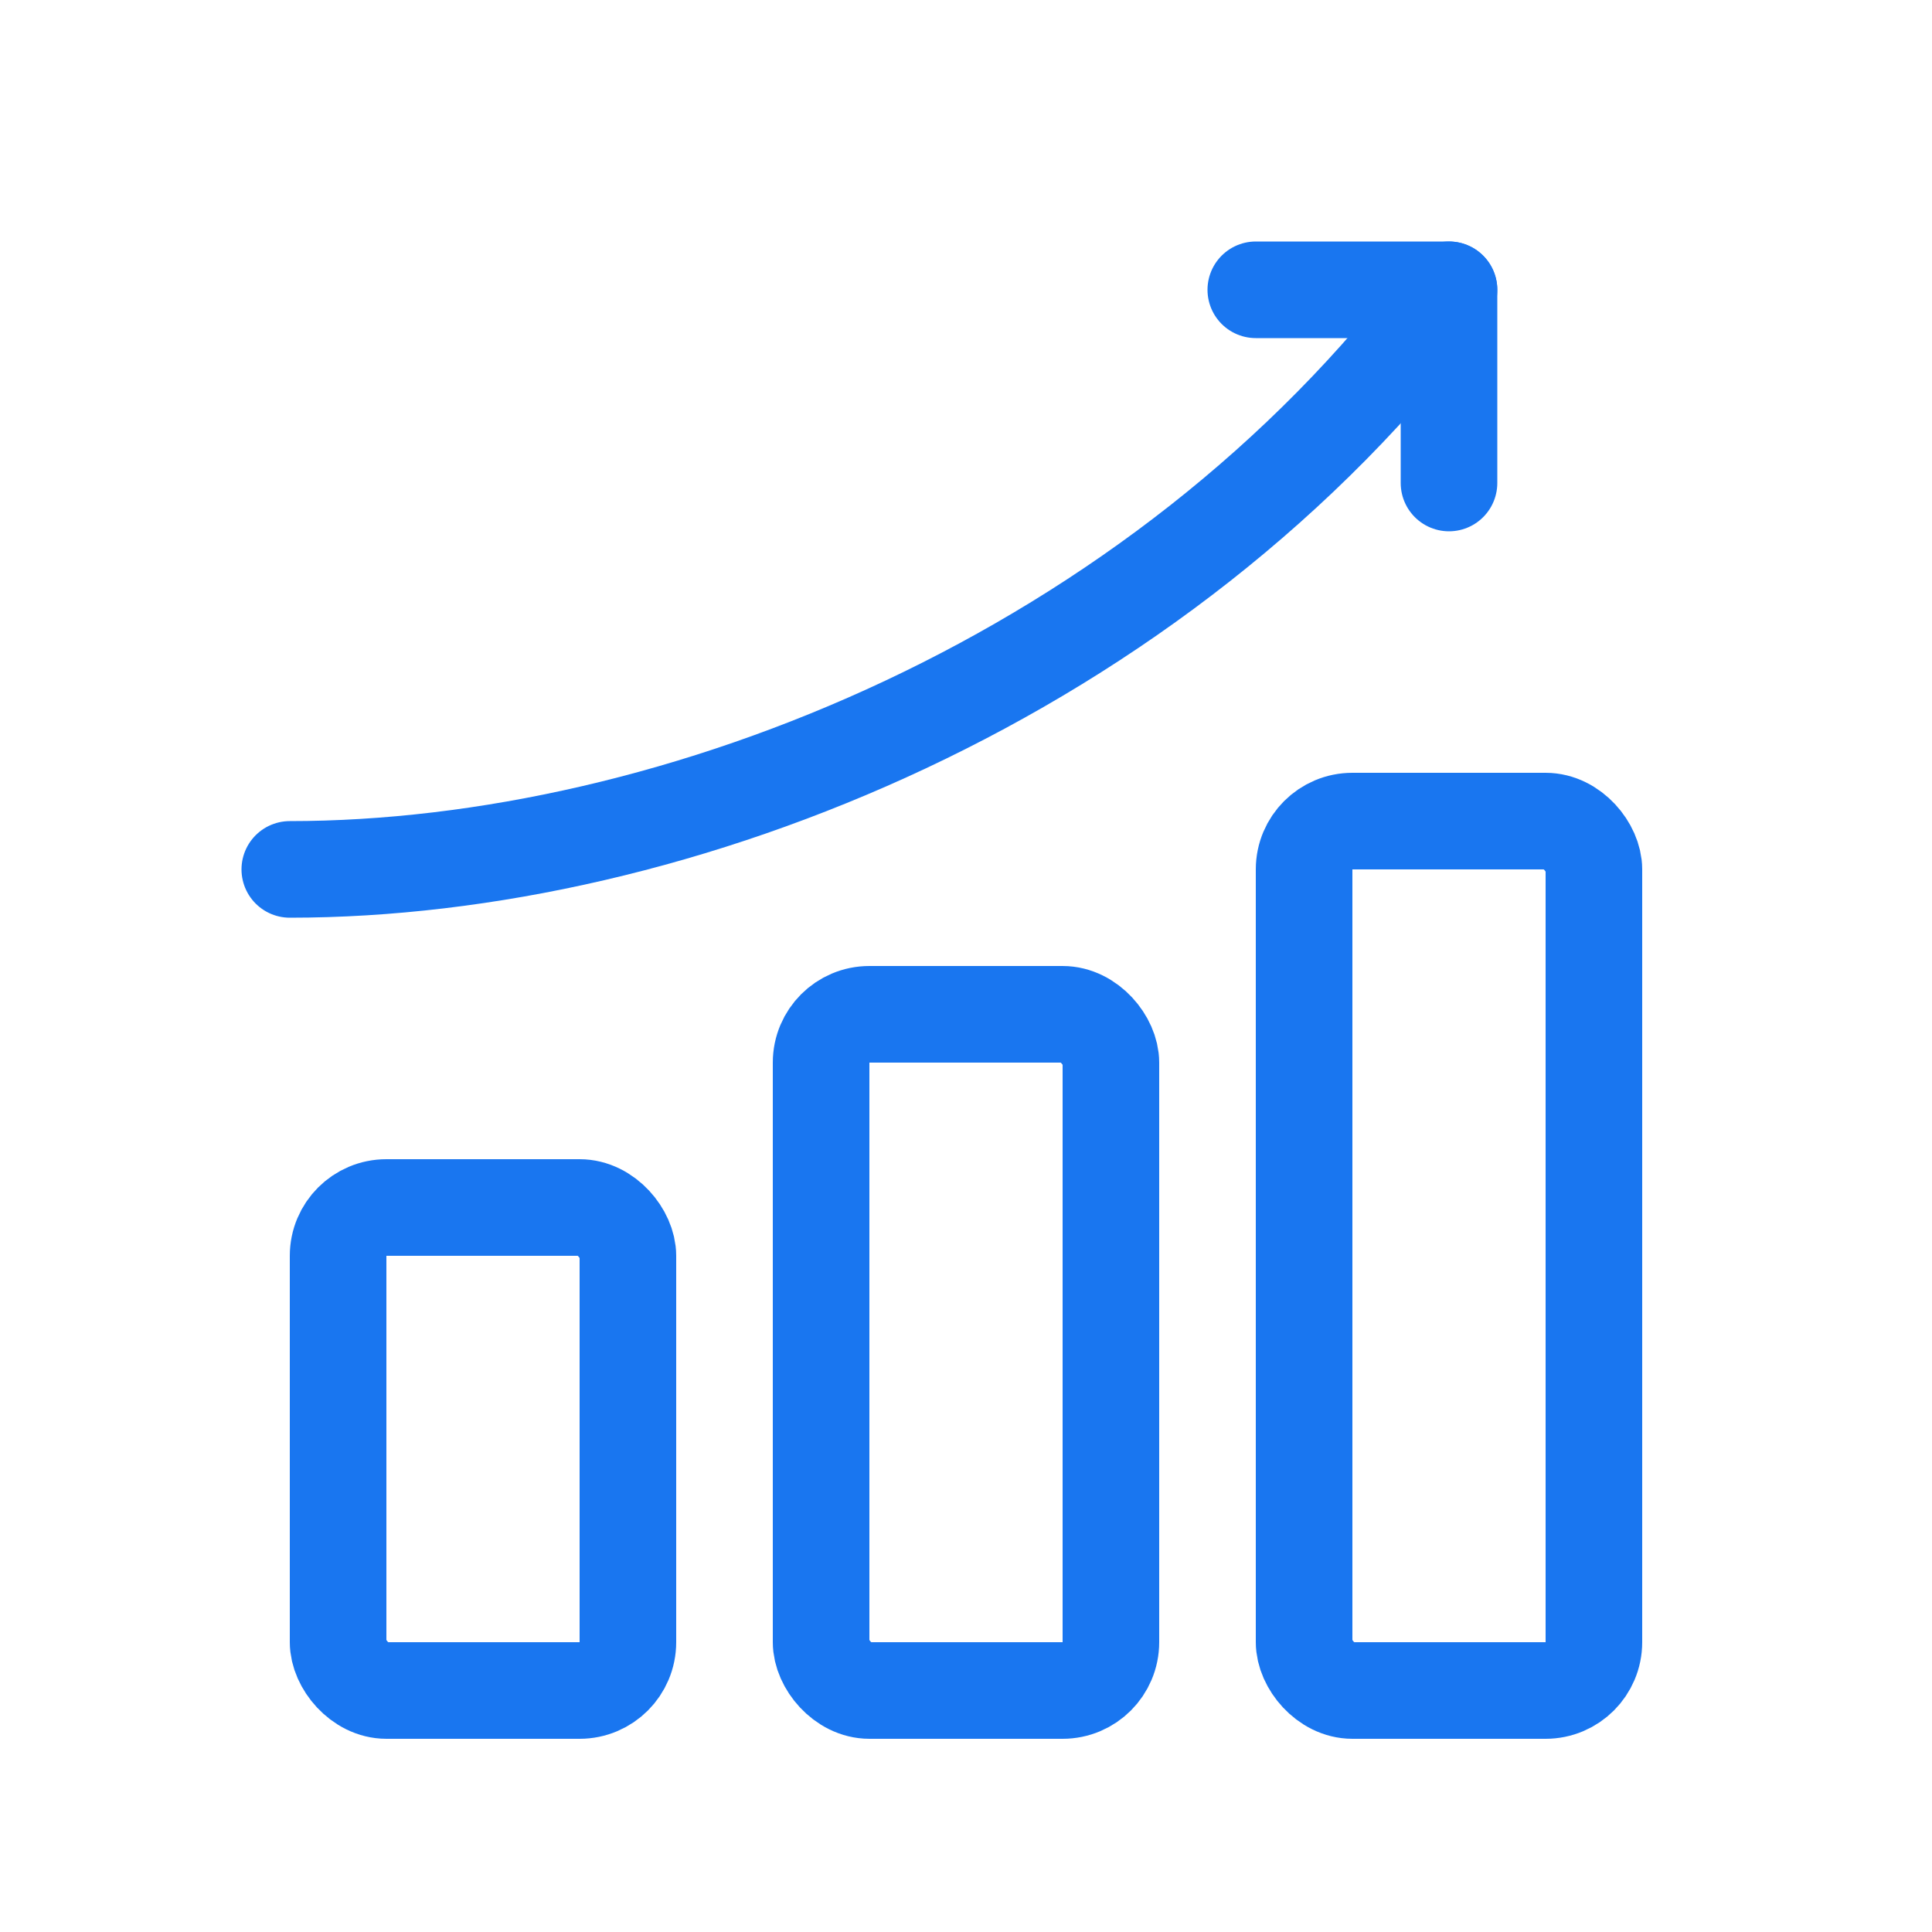 <svg width="20" height="20" viewBox="0 0 20 20" fill="none" xmlns="http://www.w3.org/2000/svg">
<rect x="3.5" y="12.5" width="3" height="5" rx="0.5" stroke="#1976F0"/>
<rect x="8.5" y="10.5" width="3" height="7" rx="0.5" stroke="#1976F0"/>
<rect x="13.5" y="8.5" width="3" height="9" rx="0.5" stroke="#1976F0"/>
<path d="M3 9C7 9 12 7 15 3" stroke="#1976F0" stroke-linecap="round"/>
<path d="M13 3H15V5" stroke="#1976F0" stroke-linecap="round" stroke-linejoin="round"/>
</svg>
